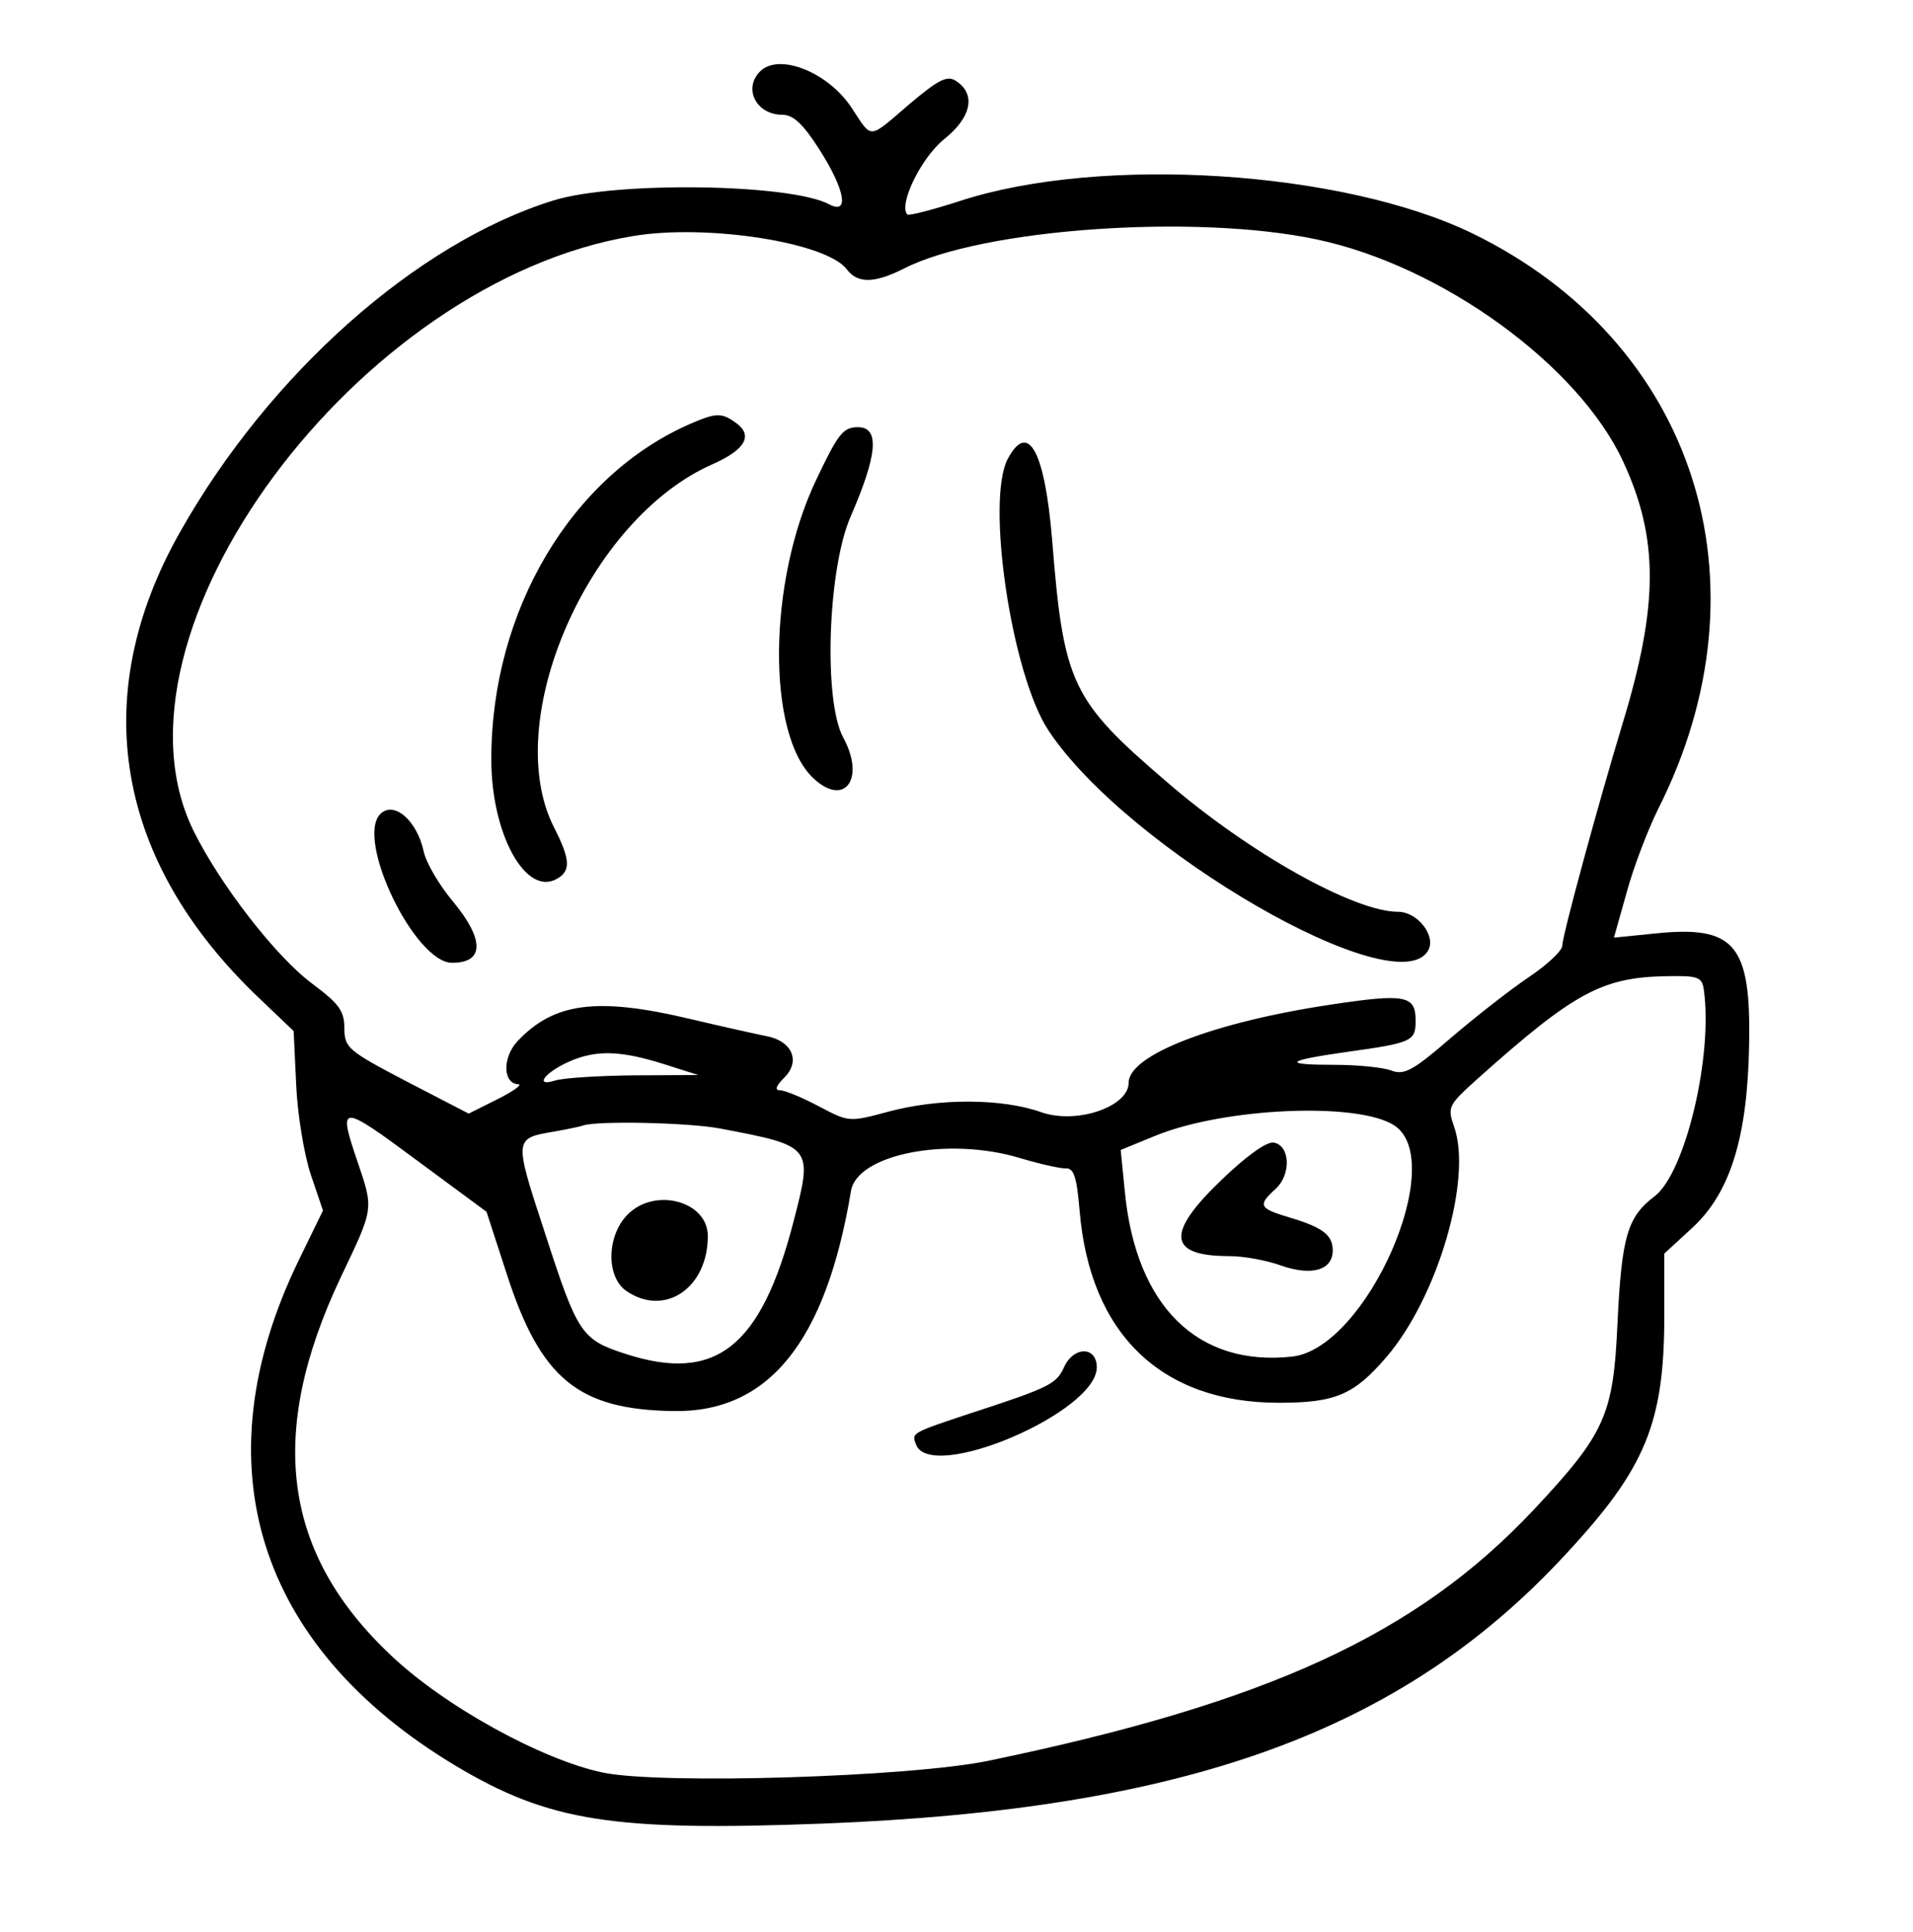 <?xml version="1.0" standalone="no"?>
<!DOCTYPE svg PUBLIC "-//W3C//DTD SVG 20010904//EN"
 "http://www.w3.org/TR/2001/REC-SVG-20010904/DTD/svg10.dtd">
<svg version="1.0" xmlns="http://www.w3.org/2000/svg"
 width="300pt" height="303pt" viewBox="0 0 300 303"
 preserveAspectRatio="xMidYMid meet">
<g transform="translate(0,303) scale(0.05,-0.05)"
fill="#000000" stroke="none">
<path d="M2384 5836 c-54 -54 -12 -136 70 -136 34 0 65 -29 116 -109 80 -125
95 -206 31 -172 -121 65 -671 73 -866 12 -428 -133 -891 -544 -1171 -1041
-291 -515 -202 -1033 250 -1462 l107 -102 8 -169 c4 -93 25 -219 46 -282 l38
-112 -77 -158 c-309 -638 -132 -1208 492 -1583 293 -175 492 -207 1152 -182
1140 44 1816 288 2330 844 252 271 310 412 310 751 l0 193 88 81 c119 110 173
283 178 575 6 314 -45 374 -295 348 l-129 -13 40 142 c21 78 66 195 98 260
360 712 116 1467 -582 1807 -407 197 -1163 246 -1606 102 -86 -28 -161 -47
-166 -43 -29 30 43 179 116 237 86 69 100 142 35 183 -27 17 -55 2 -144 -73
-132 -113 -116 -112 -182 -12 -74 112 -228 173 -287 114z m1746 -527 c392 -83
821 -394 961 -697 112 -241 111 -451 -2 -822 -77 -254 -189 -666 -189 -696 0
-16 -47 -60 -105 -99 -58 -39 -168 -125 -245 -191 -119 -103 -146 -117 -186
-102 -26 10 -106 18 -179 18 -166 0 -154 13 36 40 209 29 219 34 219 99 0 79
-33 85 -265 50 -368 -55 -635 -158 -635 -245 0 -76 -164 -131 -273 -93 -123
44 -322 45 -481 2 -123 -33 -123 -33 -218 17 -51 27 -106 50 -121 50 -18 0
-14 13 13 40 52 52 24 115 -56 130 -30 6 -139 30 -244 55 -289 68 -423 50
-537 -71 -48 -52 -46 -133 3 -135 13 -1 -16 -22 -66 -47 l-90 -45 -195 101
c-185 97 -194 105 -195 167 0 54 -16 76 -100 139 -115 85 -290 312 -373 480
-304 619 515 1725 1381 1866 233 38 606 -21 668 -105 34 -45 87 -44 180 3 245
125 912 172 1294 91z m1214 -2354 c29 -207 -58 -573 -154 -647 -86 -65 -104
-126 -117 -402 -13 -285 -39 -343 -262 -581 -368 -392 -834 -606 -1711 -788
-246 -51 -1027 -75 -1209 -37 -191 40 -497 208 -665 368 -340 320 -389 695
-158 1184 106 223 105 212 51 371 -59 175 -51 175 189 -3 l218 -161 64 -197
c106 -327 224 -423 520 -428 300 -6 480 216 559 690 19 116 306 172 532 103
60 -18 123 -32 141 -32 26 2 35 -26 44 -131 32 -388 256 -604 625 -604 178 0
236 25 338 144 160 187 269 558 212 721 -22 63 -19 68 73 151 302 270 390 318
590 322 103 2 114 -2 120 -43z m-3264 -232 l110 -35 -200 -1 c-110 -1 -221 -8
-248 -16 -69 -22 -33 26 45 60 83 36 159 34 293 -8z m2293 -193 c171 -112 -87
-698 -319 -725 -297 -33 -491 157 -526 517 l-13 131 110 45 c216 88 635 106
748 32z m-2113 -10 c289 -55 290 -56 229 -291 -102 -395 -244 -507 -526 -416
-139 45 -151 62 -253 377 -99 302 -99 299 30 321 39 7 79 15 90 19 45 15 332
9 430 -10z"/>
<path d="M2166 4731 c-373 -162 -625 -586 -625 -1051 -1 -233 107 -432 205
-377 45 25 43 61 -8 161 -170 333 106 968 497 1140 102 45 128 90 74 129 -45
33 -62 33 -143 -2z"/>
<path d="M2560 4555 c-152 -318 -156 -798 -9 -936 98 -92 164 -2 94 127 -63
115 -49 529 23 694 84 193 92 280 23 280 -47 0 -62 -20 -131 -165z"/>
<path d="M3161 4621 c-70 -130 12 -679 128 -853 248 -374 1097 -864 1191 -688
24 45 -34 120 -95 120 -138 0 -468 185 -725 407 -300 257 -324 308 -360 759
-23 279 -75 375 -139 255z"/>
<path d="M1193 3507 c-79 -80 108 -467 225 -467 101 0 102 72 3 192 -44 52
-85 123 -92 157 -21 97 -93 160 -136 118z"/>
<path d="M3337 1771 c-24 -52 -45 -63 -287 -142 -193 -64 -191 -63 -177 -100
46 -121 567 101 567 242 0 67 -73 67 -103 0z"/>
<path d="M3830 2358 c-174 -167 -167 -238 26 -238 44 0 117 -13 163 -30 96
-33 161 -14 161 48 0 48 -31 72 -135 103 -97 29 -101 38 -44 90 49 45 46 136
-6 145 -22 4 -85 -41 -165 -118z"/>
<path d="M1969 2251 c-66 -66 -69 -195 -5 -240 120 -83 256 8 256 172 0 109
-165 154 -251 68z"/>
</g>
</svg>
